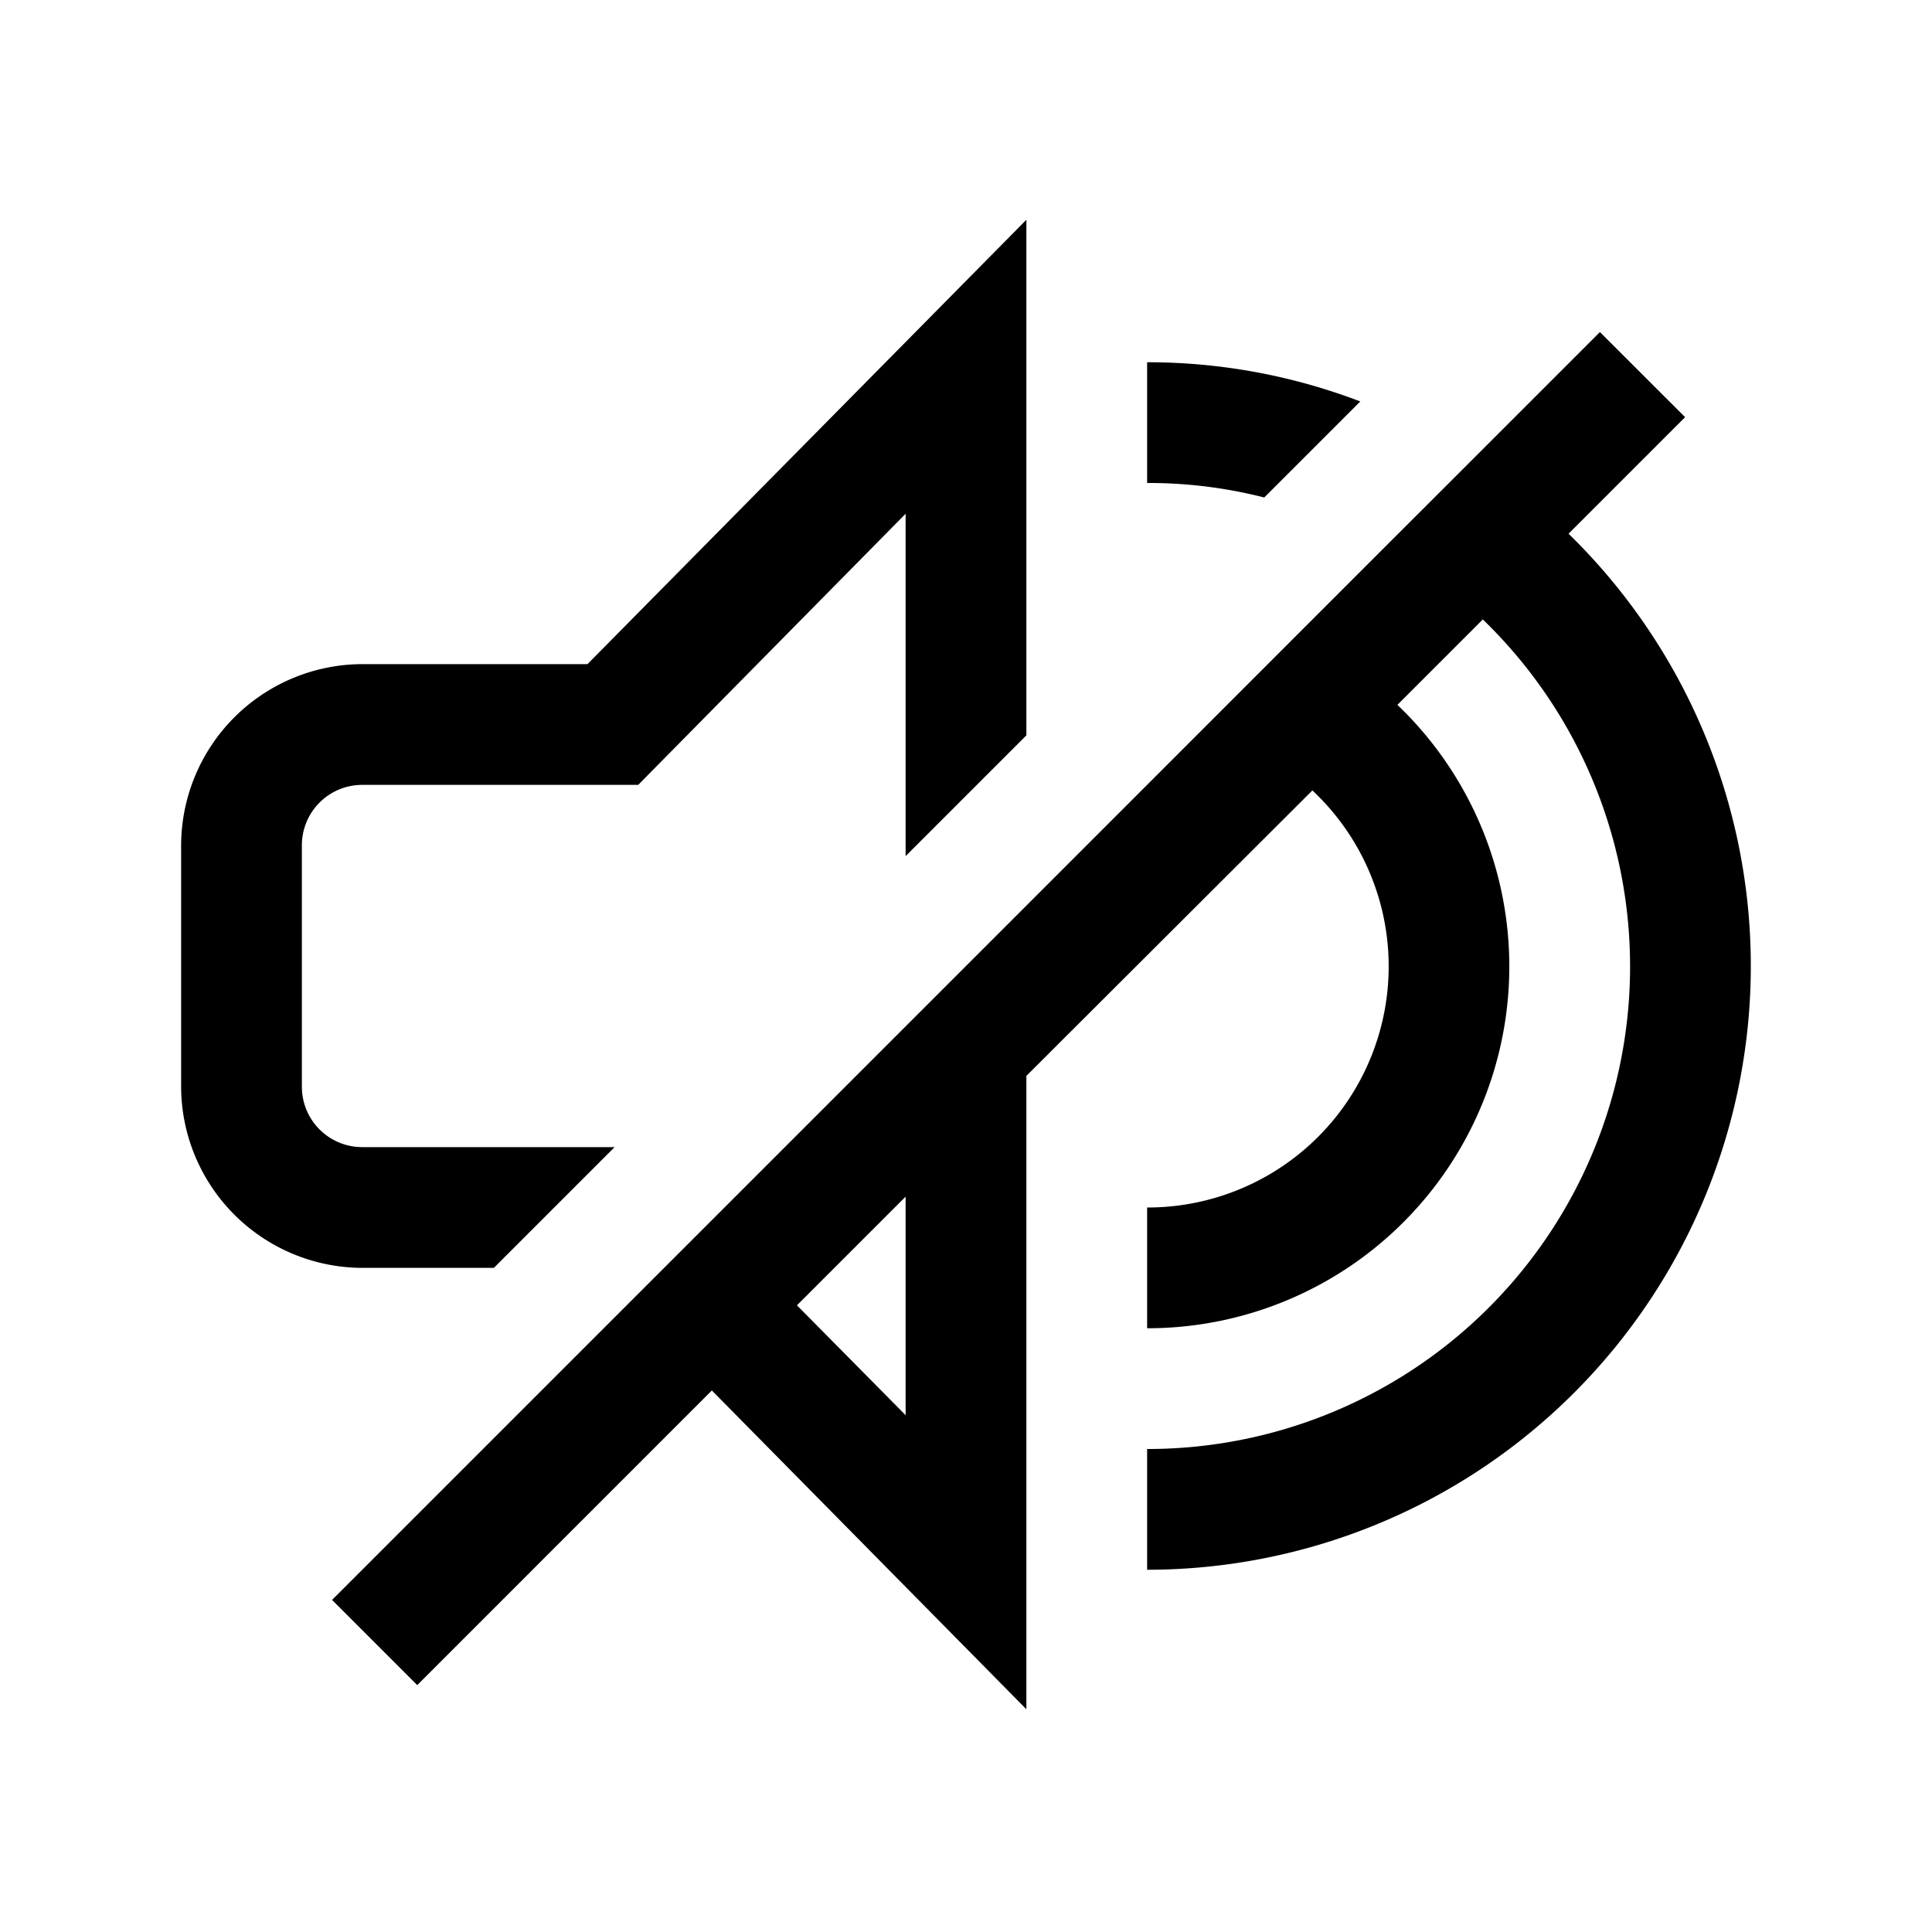 <svg xmlns="http://www.w3.org/2000/svg" viewBox="0 0 24 24"><path fill-rule="evenodd" d="m7.635 14.25-1.5 1.5H4.5a2.257 2.257 0 0 1-2.25-2.25v-3A2.257 2.257 0 0 1 4.5 8.25h2.798l5.452-5.52v6.405l-1.5 1.5V6.382L7.928 9.75H4.5a.75.75 0 0 0-.75.75v3a.75.75 0 0 0 .75.75zm11.85-7.62 1.448-1.448-1.058-1.057-1.567 1.567-1.096 1.095-4.462 4.463-1.5 1.5-2.4 2.4-1.057 1.057-3.668 3.668 1.058 1.058 3.66-3.66 3.907 3.96v-7.868l3.553-3.546A2.995 2.995 0 0 1 14.25 15v1.5a4.494 4.494 0 0 0 3.109-7.744l1.061-1.061A5.994 5.994 0 0 1 14.25 18v1.5a7.5 7.5 0 0 0 5.235-12.87M11.25 17.58 9.9 16.215l1.35-1.35zm5.648-12.593A7.4 7.4 0 0 0 14.25 4.5V6c.49-.002.98.059 1.455.18z" clip-rule="evenodd"/></svg>
